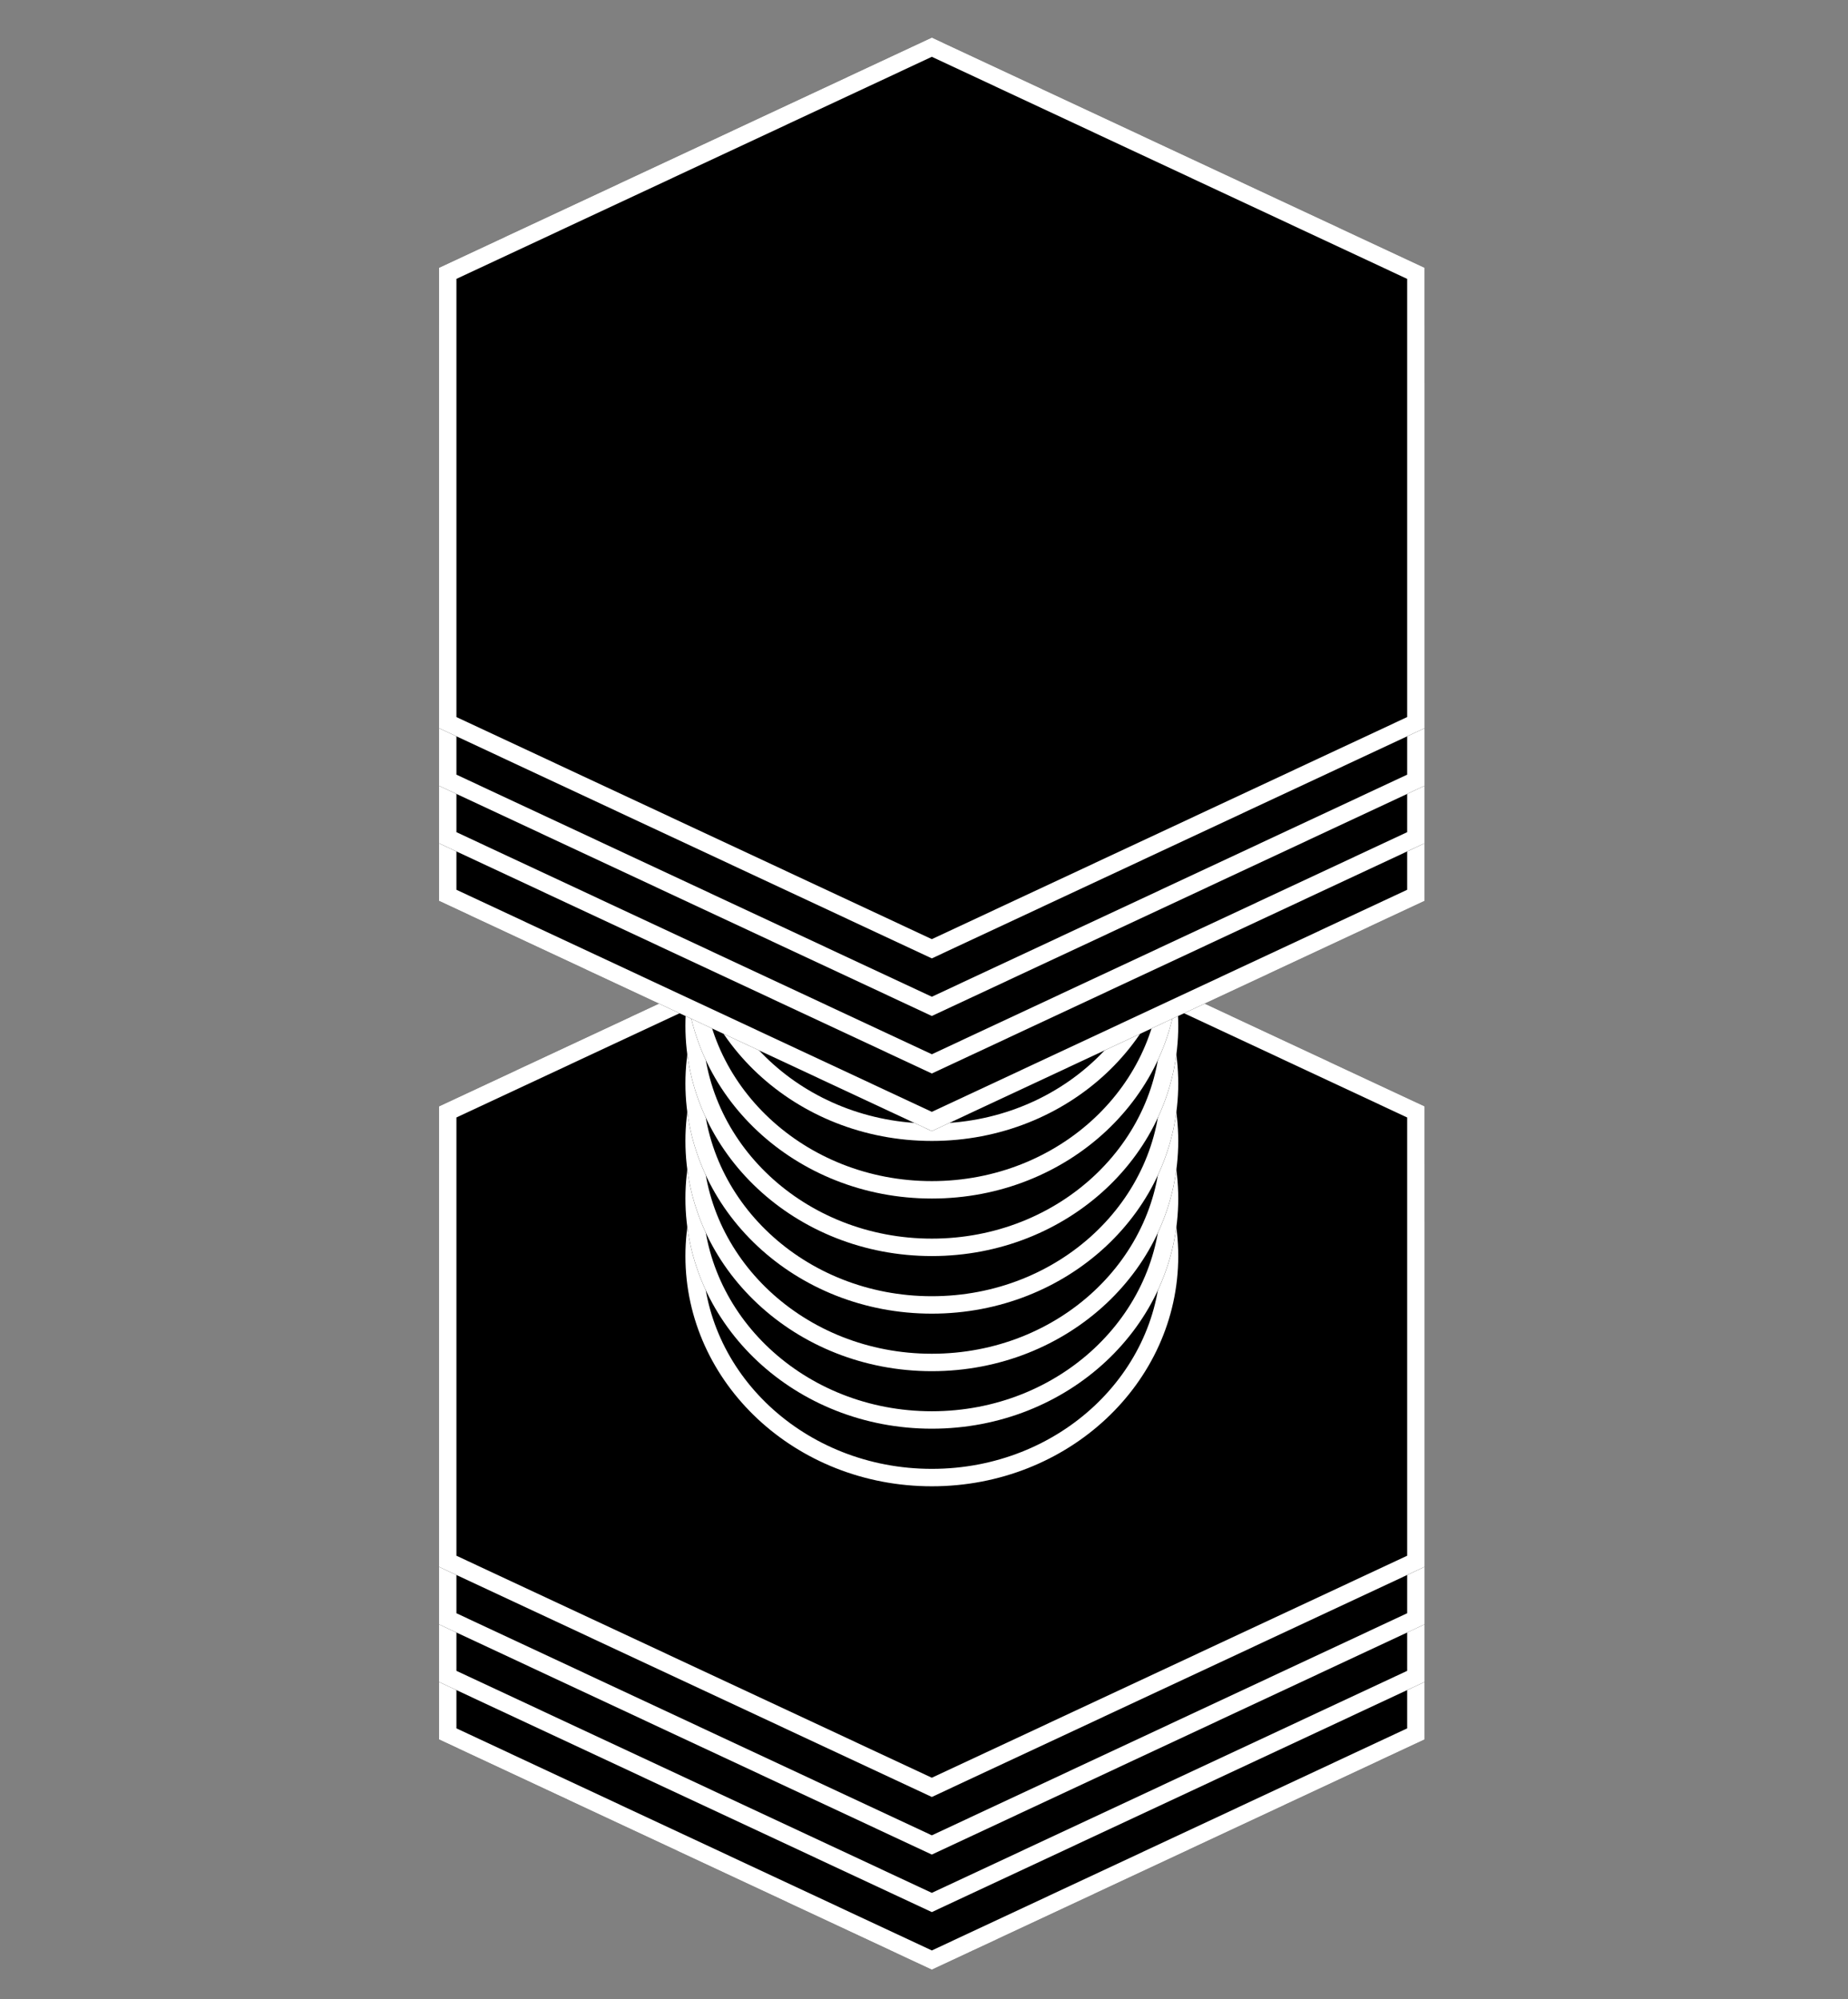 <svg viewBox="0 0 159 172" fill="none" xmlns="http://www.w3.org/2000/svg">
  <rect x="0" y="0" width="159" height="172" fill="#808080" stroke="none"/>
  <path d="M37.771 110.034V149.647L80.174 169.453L122.571 149.647V110.034L80.174 90.227L37.771 110.034Z"
    fill="black" />
  <path d="M80.174 168.626L38.521 149.169V110.511L80.174 91.055L121.821 110.511V149.169L80.174 168.626Z"
    stroke="white" stroke-width="1.5" stroke-miterlimit="10" />
  <path d="M37.771 105.085V144.698L80.174 164.498L122.571 144.698V105.085L80.174 85.279L37.771 105.085Z"
    fill="black" />
  <path d="M80.174 163.671L38.521 144.221V105.563L80.174 86.106L121.821 105.563V144.221L80.174 163.671Z"
    stroke="white" stroke-width="1.5" stroke-miterlimit="10" />
  <path d="M37.771 100.13V139.743L80.174 159.55L122.571 139.743V100.13L80.174 80.324L37.771 100.13Z"
    fill="black" />
  <path d="M80.174 158.722L38.521 139.266V100.608L80.174 81.152L121.821 100.608V139.266L80.174 158.722Z"
    stroke="white" stroke-width="1.5" stroke-miterlimit="10" />
  <path d="M37.771 95.182V134.795L80.174 154.595L122.571 134.795V95.182L80.174 75.375L37.771 95.182Z"
    fill="black" />
  <path d="M80.174 153.767L38.521 134.318V95.659L80.174 76.203L121.821 95.659V134.318L80.174 153.767Z"
    stroke="white" stroke-width="1.5" stroke-miterlimit="10" />
  <path
    d="M80.174 127.866C91.884 127.866 101.376 118.998 101.376 108.059C101.376 97.121 91.884 88.253 80.174 88.253C68.465 88.253 58.972 97.121 58.972 108.059C58.972 118.998 68.465 127.866 80.174 127.866Z"
    fill="black" />
  <path
    d="M100.626 108.059C100.626 118.537 91.518 127.116 80.174 127.116C68.83 127.116 59.722 118.537 59.722 108.059C59.722 97.582 68.83 89.003 80.174 89.003C91.518 89.003 100.626 97.582 100.626 108.059Z"
    stroke="white" stroke-width="1.5" stroke-miterlimit="10" />
  <path
    d="M80.174 122.911C91.884 122.911 101.376 114.043 101.376 103.104C101.376 92.166 91.884 83.298 80.174 83.298C68.465 83.298 58.972 92.166 58.972 103.104C58.972 114.043 68.465 122.911 80.174 122.911Z"
    fill="black" />
  <path
    d="M100.626 103.104C100.626 113.582 91.518 122.161 80.174 122.161C68.83 122.161 59.722 113.582 59.722 103.104C59.722 92.627 68.83 84.048 80.174 84.048C91.518 84.048 100.626 92.627 100.626 103.104Z"
    stroke="white" stroke-width="1.5" stroke-miterlimit="10" />
  <path
    d="M80.174 117.963C91.884 117.963 101.376 109.095 101.376 98.156C101.376 87.217 91.884 78.35 80.174 78.35C68.465 78.35 58.972 87.217 58.972 98.156C58.972 109.095 68.465 117.963 80.174 117.963Z"
    fill="black" />
  <path
    d="M100.626 98.156C100.626 108.633 91.518 117.213 80.174 117.213C68.83 117.213 59.722 108.633 59.722 98.156C59.722 87.679 68.83 79.1 80.174 79.1C91.518 79.1 100.626 87.679 100.626 98.156Z"
    stroke="white" stroke-width="1.5" stroke-miterlimit="10" />
  <path
    d="M80.174 113.014C91.884 113.014 101.376 104.146 101.376 93.208C101.376 82.269 91.884 73.401 80.174 73.401C68.465 73.401 58.972 82.269 58.972 93.208C58.972 104.146 68.465 113.014 80.174 113.014Z"
    fill="black" />
  <path
    d="M100.626 93.208C100.626 103.685 91.518 112.264 80.174 112.264C68.83 112.264 59.722 103.685 59.722 93.208C59.722 82.73 68.83 74.151 80.174 74.151C91.518 74.151 100.626 82.73 100.626 93.208Z"
    stroke="white" stroke-width="1.5" stroke-miterlimit="10" />
  <path
    d="M80.174 108.059C91.884 108.059 101.376 99.192 101.376 88.253C101.376 77.314 91.884 68.446 80.174 68.446C68.465 68.446 58.972 77.314 58.972 88.253C58.972 99.192 68.465 108.059 80.174 108.059Z"
    fill="black" />
  <path
    d="M100.626 88.253C100.626 98.73 91.518 107.309 80.174 107.309C68.83 107.309 59.722 98.73 59.722 88.253C59.722 77.775 68.83 69.196 80.174 69.196C91.518 69.196 100.626 77.775 100.626 88.253Z"
    stroke="white" stroke-width="1.5" stroke-miterlimit="10" />
  <path
    d="M80.174 103.111C91.884 103.111 101.376 94.243 101.376 83.304C101.376 72.365 91.884 63.498 80.174 63.498C68.465 63.498 58.972 72.365 58.972 83.304C58.972 94.243 68.465 103.111 80.174 103.111Z"
    fill="black" />
  <path
    d="M100.626 83.304C100.626 93.782 91.518 102.361 80.174 102.361C68.83 102.361 59.722 93.782 59.722 83.304C59.722 72.827 68.83 64.248 80.174 64.248C91.518 64.248 100.626 72.827 100.626 83.304Z"
    stroke="white" stroke-width="1.5" stroke-miterlimit="10" />
  <path
    d="M80.174 98.156C91.884 98.156 101.376 89.288 101.376 78.35C101.376 67.411 91.884 58.543 80.174 58.543C68.465 58.543 58.972 67.411 58.972 78.35C58.972 89.288 68.465 98.156 80.174 98.156Z"
    fill="black" />
  <path
    d="M100.626 78.35C100.626 88.827 91.518 97.406 80.174 97.406C68.83 97.406 59.722 88.827 59.722 78.35C59.722 67.872 68.83 59.293 80.174 59.293C91.518 59.293 100.626 67.872 100.626 78.35Z"
    stroke="white" stroke-width="1.5" stroke-miterlimit="10" />
  <path
    d="M80.174 93.208C91.884 93.208 101.376 84.34 101.376 73.401C101.376 62.462 91.884 53.594 80.174 53.594C68.465 53.594 58.972 62.462 58.972 73.401C58.972 84.34 68.465 93.208 80.174 93.208Z"
    fill="black" />
  <path
    d="M100.626 73.401C100.626 83.879 91.518 92.458 80.174 92.458C68.83 92.458 59.722 83.879 59.722 73.401C59.722 62.924 68.83 54.344 80.174 54.344C91.518 54.344 100.626 62.924 100.626 73.401Z"
    stroke="white" stroke-width="1.5" stroke-miterlimit="10" />
  <path d="M37.771 37.889V77.502L80.174 97.309L122.571 77.502V37.889L80.174 18.083L37.771 37.889Z"
    fill="black" />
  <path d="M80.174 96.481L38.521 77.025V38.367L80.174 18.911L121.821 38.367V77.025L80.174 96.481Z"
    stroke="white" stroke-width="1.5" stroke-miterlimit="10" />
  <path d="M37.771 32.941V72.548L80.174 92.354L122.571 72.548V32.941L80.174 13.134L37.771 32.941Z"
    fill="black" />
  <path d="M80.174 91.526L38.521 72.07V33.418L80.174 13.962L121.821 33.418V72.07L80.174 91.526Z"
    stroke="white" stroke-width="1.5" stroke-miterlimit="10" />
  <path d="M37.771 27.986V67.599L80.174 87.406L122.571 67.599V27.986L80.174 8.18L37.771 27.986Z"
    fill="black" />
  <path d="M80.174 86.578L38.521 67.122V28.463L80.174 9.007L121.821 28.463V67.122L80.174 86.578Z"
    stroke="white" stroke-width="1.5" stroke-miterlimit="10" />
  <path d="M37.771 23.038V62.644L80.174 82.451L122.571 62.644V23.038L80.174 3.231L37.771 23.038Z"
    fill="black" />
  <path d="M80.174 81.623L38.521 62.167V23.515L80.174 4.059L121.821 23.515V62.167L80.174 81.623Z"
    stroke="white" stroke-width="1.5" stroke-miterlimit="10" />
</svg>